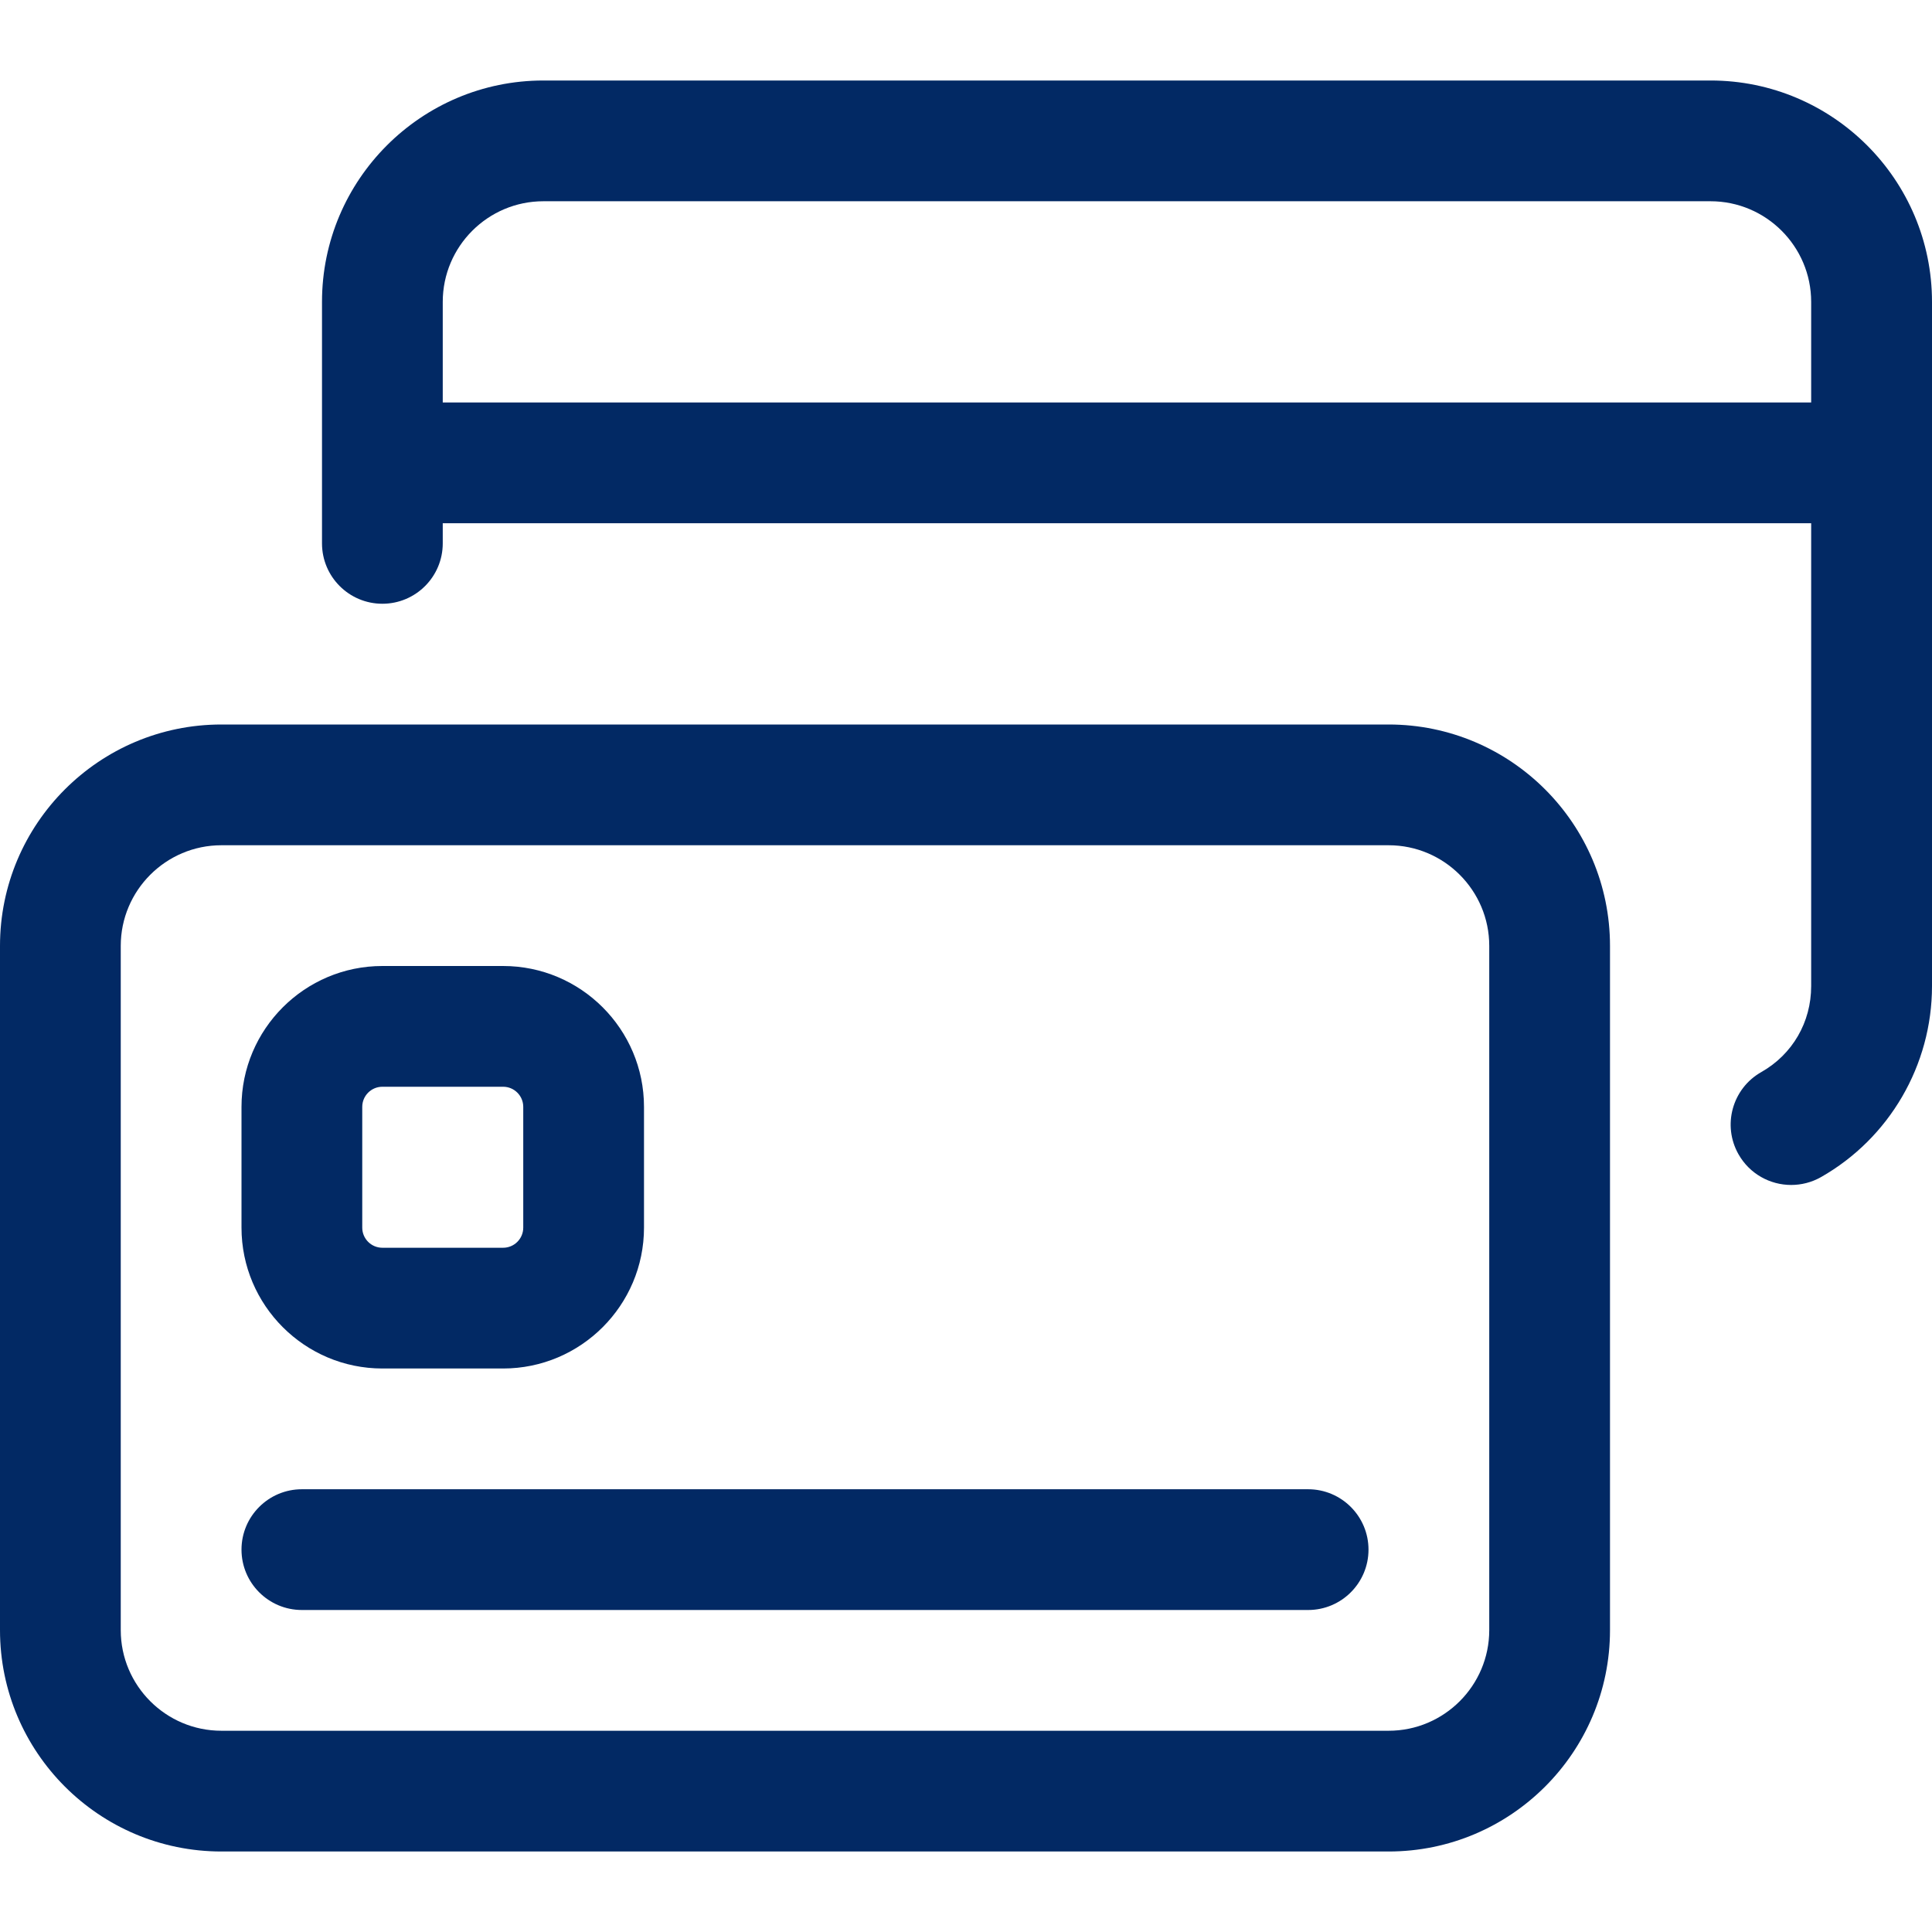 <svg width="24" height="24" viewBox="0 0 24 24" fill="none" xmlns="http://www.w3.org/2000/svg">
<g clip-path="url(#clip0_41_850)">
<path d="M17.25 23H2.75C1.233 23 0 21.767 0 20.25V11.75C0 10.233 1.233 9 2.75 9H17.25C18.767 9 20 10.233 20 11.75V20.25C20 21.767 18.767 23 17.25 23ZM2.75 10.5C2.061 10.5 1.5 11.061 1.5 11.75V20.25C1.5 20.939 2.061 21.5 2.75 21.5H17.25C17.939 21.5 18.5 20.939 18.5 20.25V11.75C18.5 11.061 17.939 10.5 17.25 10.5H2.75Z" fill="#022964"/>
<path d="M6.25 17H4.75C3.785 17 3 16.215 3 15.25V13.75C3 12.785 3.785 12 4.75 12H6.25C7.215 12 8 12.785 8 13.75V15.25C8 16.215 7.215 17 6.25 17ZM4.75 13.5C4.612 13.5 4.5 13.612 4.5 13.75V15.25C4.5 15.388 4.612 15.5 4.75 15.5H6.25C6.388 15.5 6.5 15.388 6.5 15.25V13.75C6.5 13.612 6.388 13.5 6.25 13.5H4.75Z" fill="#022964"/>
<path d="M16.25 20H3.75C3.336 20 3 19.664 3 19.25C3 18.836 3.336 18.5 3.75 18.5H16.25C16.664 18.5 17 18.836 17 19.25C17 19.664 16.664 20 16.25 20Z" fill="#022964"/>
<path d="M22.75 6.5H5.25C4.836 6.5 4.5 6.164 4.5 5.75C4.5 5.336 4.836 5 5.25 5H22.75C23.164 5 23.5 5.336 23.5 5.75C23.5 6.164 23.164 6.5 22.75 6.5Z" fill="#022964"/>
<path d="M22.25 14.72C21.989 14.72 21.735 14.583 21.597 14.34C21.392 13.98 21.519 13.522 21.879 13.318C22.267 13.098 22.499 12.698 22.499 12.25V3.75C22.499 3.061 21.938 2.5 21.249 2.5H6.75C6.061 2.5 5.5 3.061 5.5 3.75V6.75C5.5 7.164 5.164 7.5 4.75 7.5C4.336 7.5 4 7.164 4 6.75V3.75C4 2.233 5.233 1 6.75 1H21.25C22.767 1 24 2.233 24 3.75V12.25C24 13.231 23.471 14.14 22.62 14.623C22.503 14.689 22.376 14.72 22.25 14.72Z" fill="#022964"/>
</g>
<defs>
<clipPath id="clip0_41_850">
<rect width="24" height="24" fill="white"/>
</clipPath>
</defs>
</svg>
